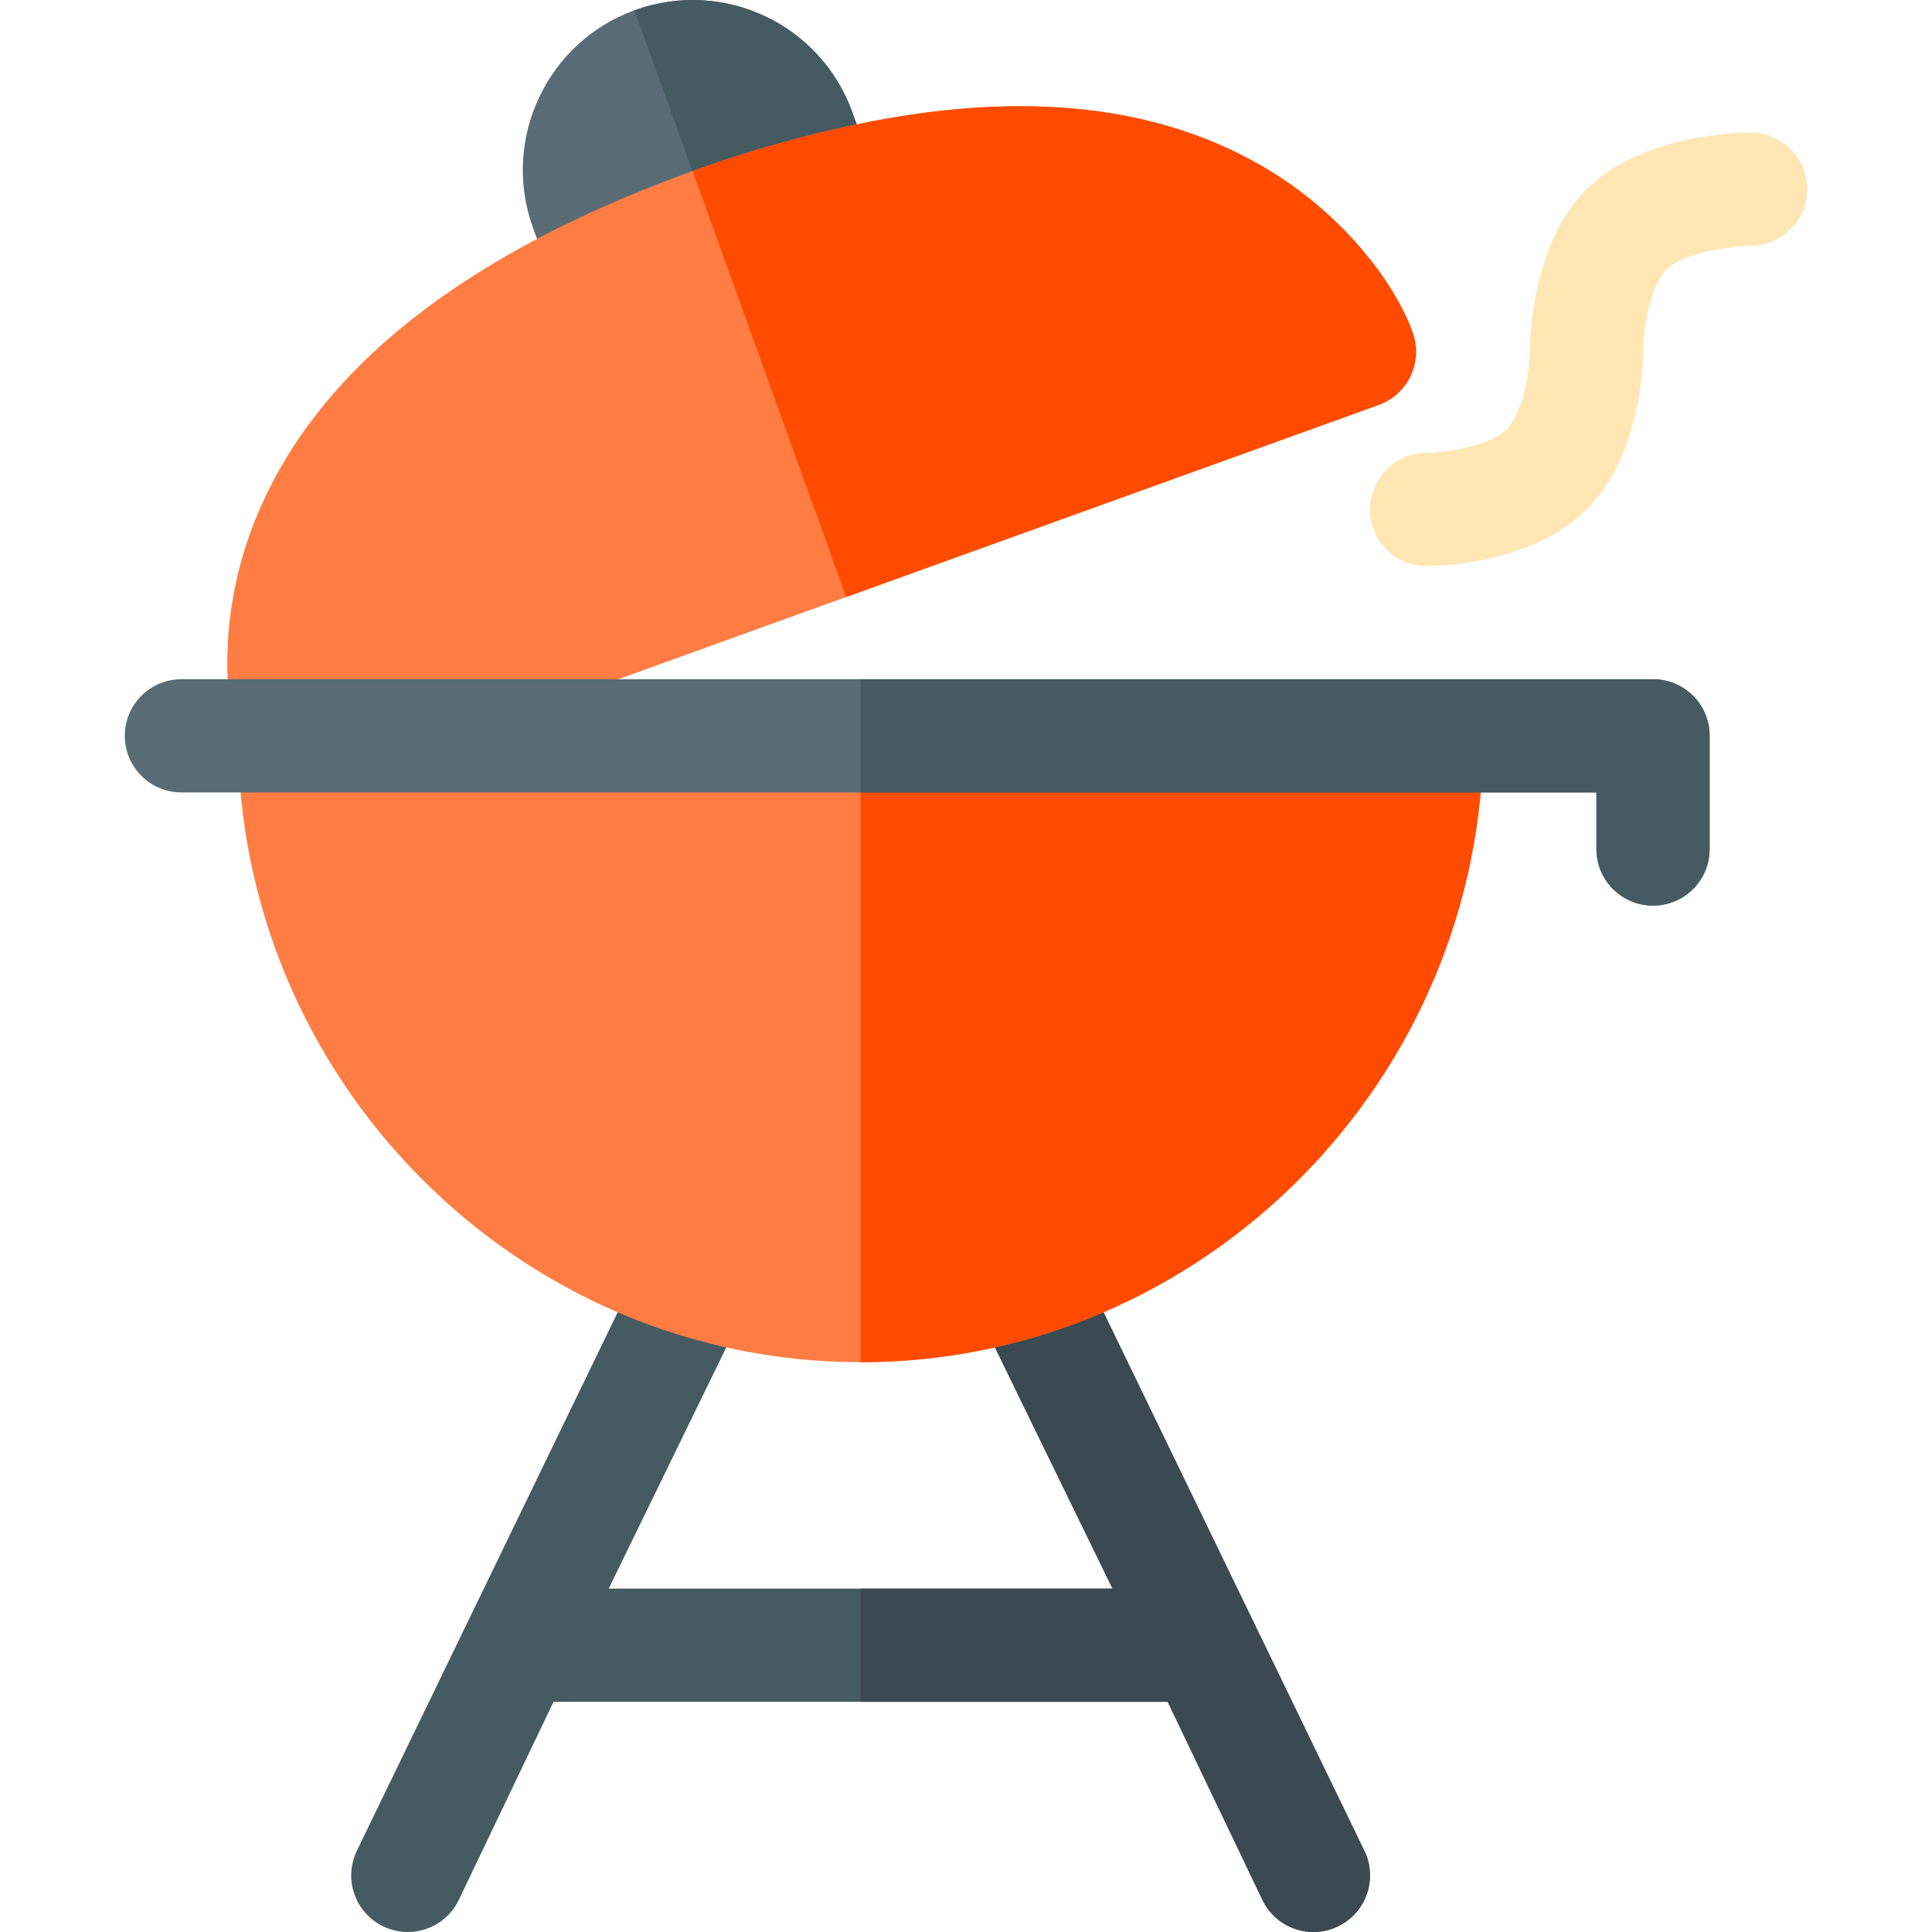 <svg id="Capa_1" enable-background="new 0 0 512.002 512.002" height="512" viewBox="0 0 512.002 512.002" width="512" xmlns="http://www.w3.org/2000/svg"><g><path d="m225.875 29.736c-8.383-23.249-33.994-35.519-57.612-27.056-23.335 8.423-35.464 34.263-27.041 57.598l5.083 14.106 84.653-30.527z" fill="#596c76"/><path d="m188.493 59.171 42.464-15.313-5.083-14.121c-8.383-23.249-33.994-35.519-57.612-27.056-.05.018-.097.039-.147.057z" fill="#465a61"/><path d="m374.38 88.125c-4.766-13.286-18.71-31.694-39.434-43.828-31.889-18.701-69.942-19.109-106.874-11.552-15.196 3.109-30.218 7.423-44.517 12.592-49.03 17.682-99.391 46.794-117.217 95.845-8.145 22.403-7.289 45.207-2.373 58.916 2.847 7.917 11.62 11.797 19.189 9.009l141.101-50.896 3.816-1.377 137.285-49.519c7.783-2.797 11.837-11.395 9.024-19.19z" fill="#ff7d43"/><path d="m224.256 158.21 3.816-1.377 137.285-49.519c7.782-2.796 11.836-11.395 9.023-19.189-4.766-13.286-18.71-31.694-39.434-43.828-31.889-18.701-69.942-19.109-106.874-11.552-15.196 3.109-30.218 7.423-44.517 12.592z" fill="#ff4b00"/><path d="m378.072 150c-8.291 0-15-6.709-15-15s6.709-15 15-15c6.064-.044 17.051-2.051 21.211-6.211 4.395-4.395 6.211-15.981 6.211-21.211 0-2.813.425-27.847 14.985-42.437 14.59-14.575 40.639-15 43.451-15 8.291 0 15 6.709 15 15 0 8.276-6.694 14.985-14.971 15-6.138.059-18.109 2.065-22.255 6.211-4.38 4.395-6.211 15.996-6.211 21.226 0 2.813-.425 27.847-15 42.422s-39.609 15-42.421 15z" fill="#ffe6b3"/><path d="m361.548 490.423-76.274-157.475c-3.618-7.412-12.539-10.532-20.054-6.899-7.441 3.618-10.532 12.598-6.899 20.054l36.509 74.897h-66.758-66.758l36.509-74.897c3.633-7.456.542-16.436-6.899-20.054-7.5-3.662-16.45-.542-20.054 6.899l-76.275 157.475c-3.633 7.456-.542 16.436 6.899 20.054 7.418 3.633 16.428.558 20.054-6.899l25.143-52.578h81.381 81.381l25.142 52.577c3.624 7.452 12.631 10.534 20.054 6.899 7.441-3.618 10.532-12.597 6.899-20.053z" fill="#465a61"/><path d="m334.595 503.577c3.624 7.452 12.631 10.534 20.054 6.899 7.441-3.618 10.532-12.598 6.899-20.054l-76.274-157.475c-3.618-7.412-12.539-10.532-20.054-6.899-7.441 3.618-10.532 12.598-6.899 20.054l36.509 74.898h-66.758v30h81.381z" fill="#3b4a51"/><path d="m228.072 195h-165c0 90.981 74.019 166 165 166s165-75.019 165-166z" fill="#ff7d43"/><path d="m393.072 195h-165v166c90.981 0 165-75.019 165-166z" fill="#ff4b00"/><path d="m438.072 180h-210-180c-8.284 0-15 6.716-15 15s6.716 15 15 15h180 195v15c0 8.291 6.709 15 15 15s15-6.709 15-15v-30c0-8.291-6.709-15-15-15z" fill="#596c76"/><path d="m423.072 225c0 8.291 6.709 15 15 15s15-6.709 15-15v-30c0-8.291-6.709-15-15-15h-210v30h195z" fill="#465a61"/></g></svg>